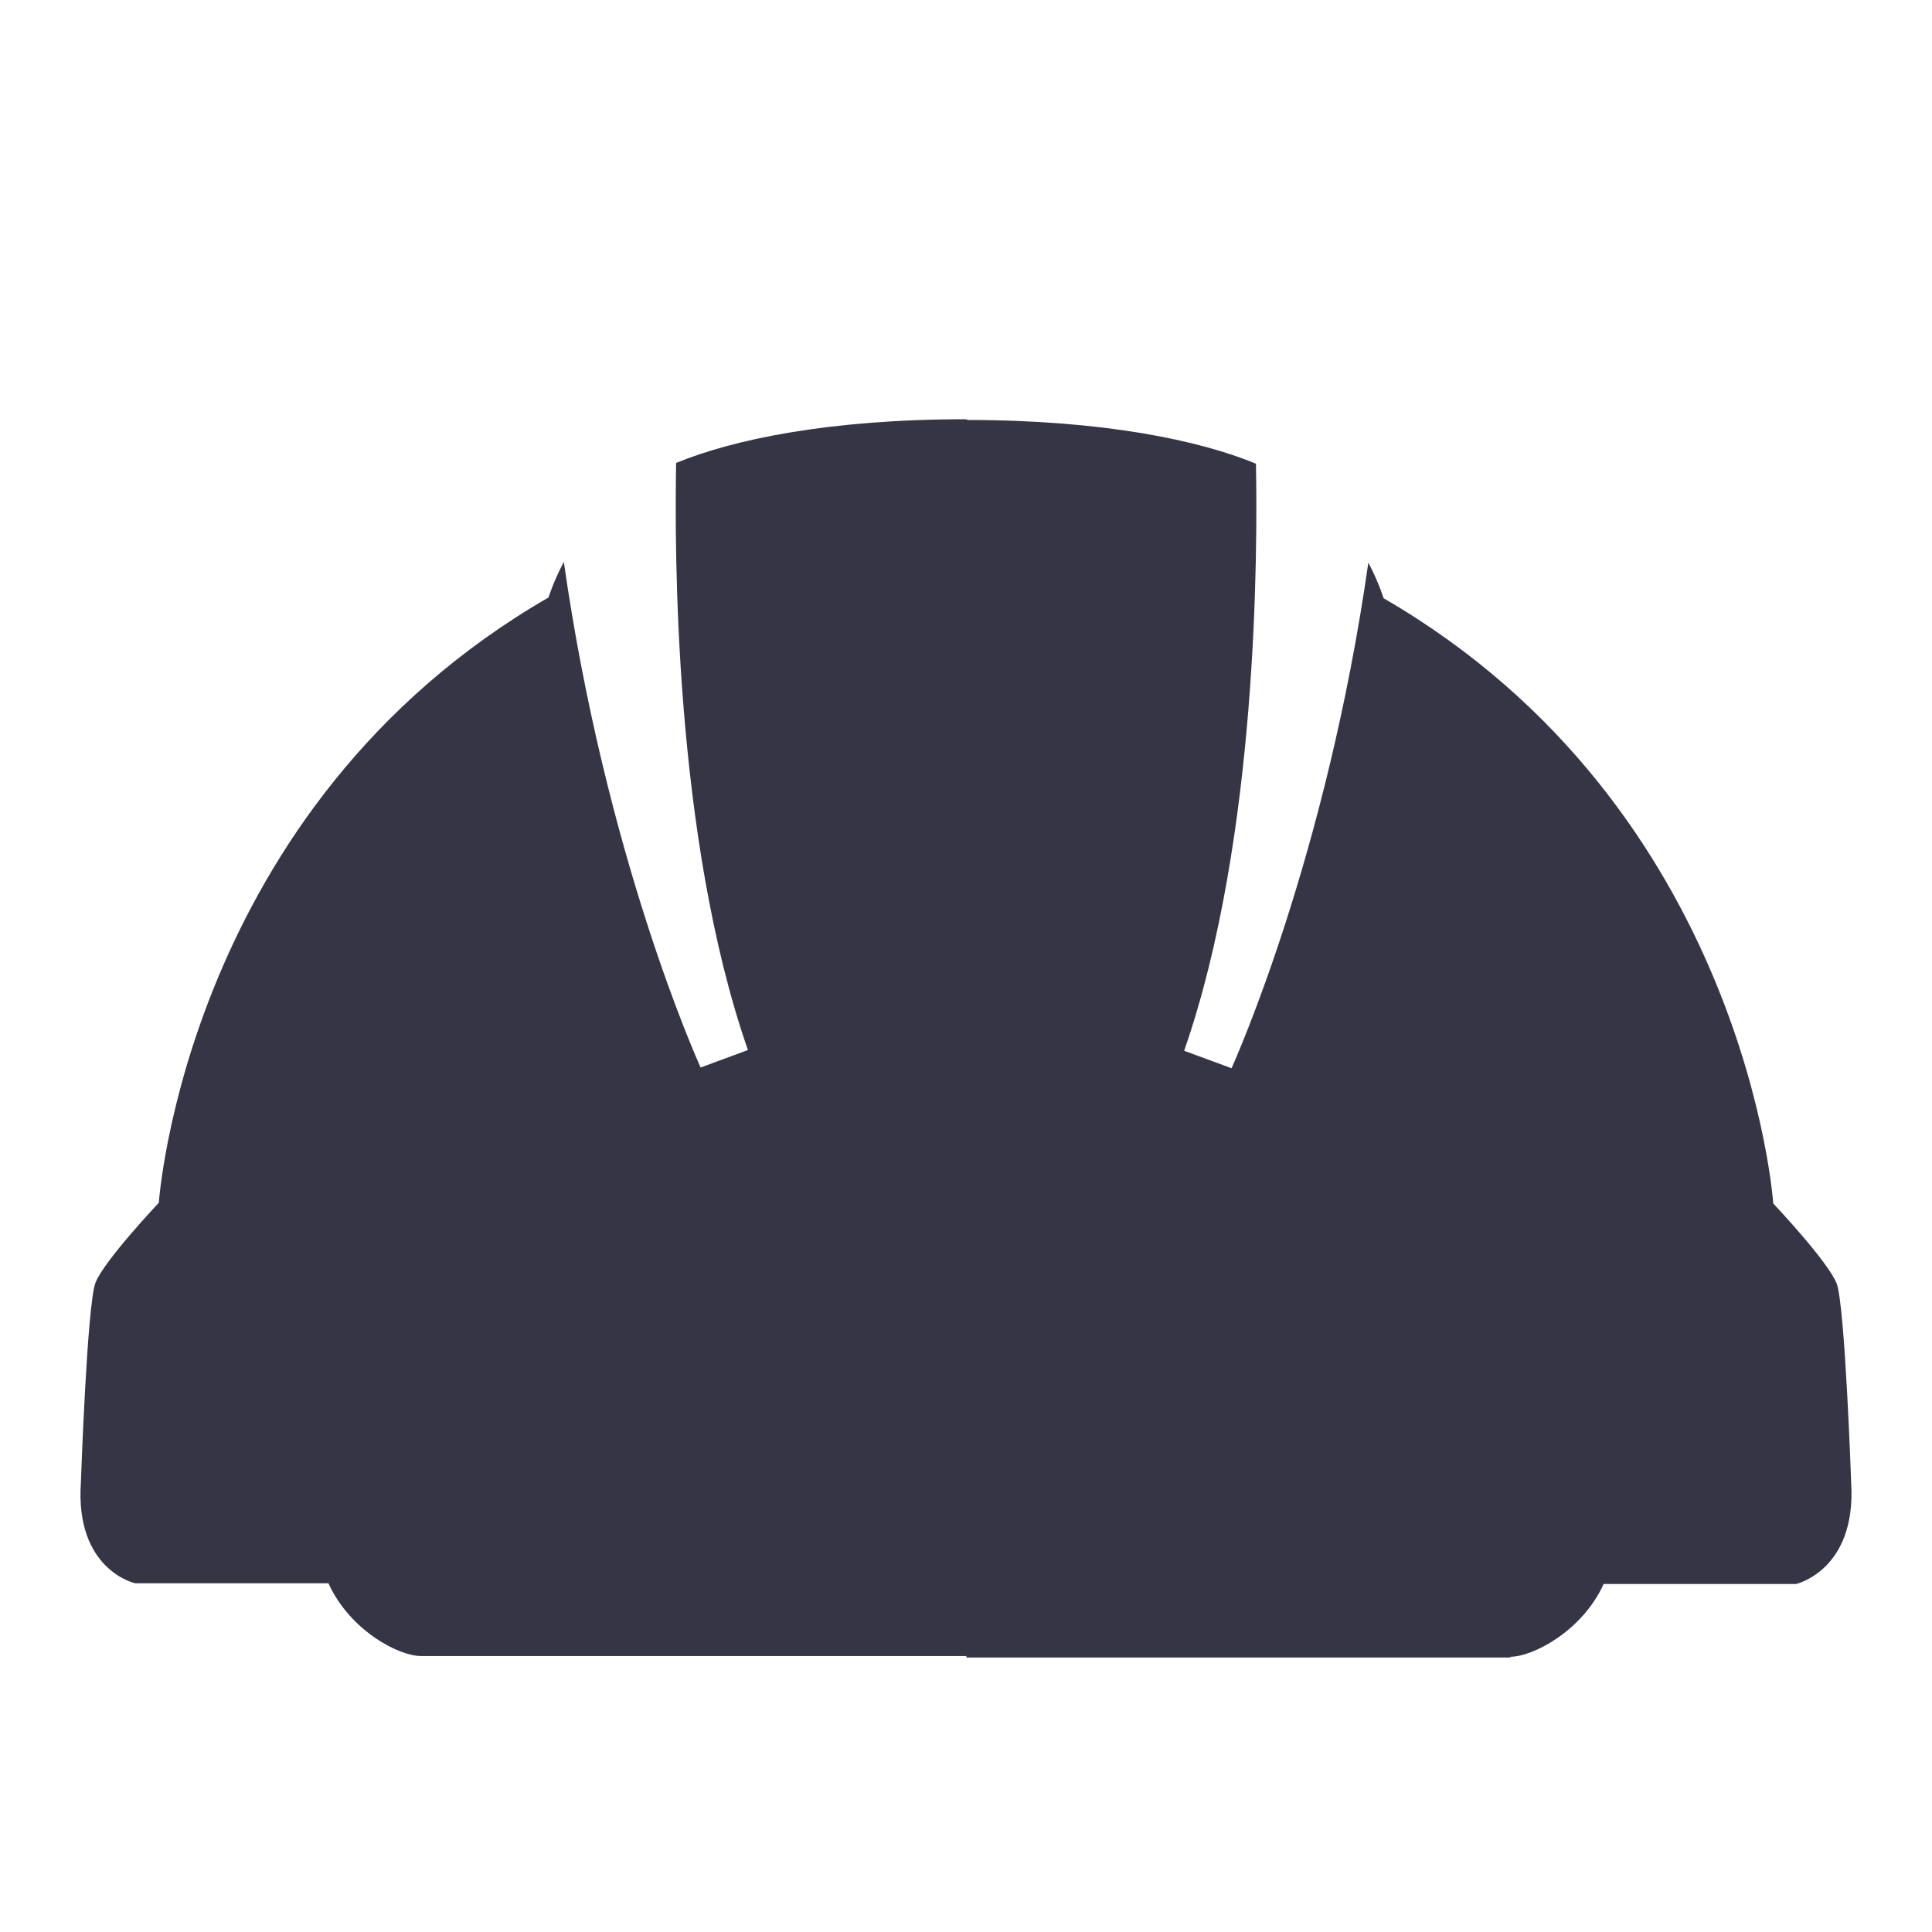 <svg width="24" height="24" viewBox="0 0 24 24" fill="none" xmlns="http://www.w3.org/2000/svg">
<path d="M12.025 5.217C13.713 5.219 14.903 5.471 15.602 5.76C15.621 6.808 15.631 10.405 14.71 13.053L15.299 13.27C15.346 13.161 16.476 10.649 16.998 6.989C17.131 7.242 17.187 7.431 17.187 7.431C21.696 10.043 22.028 14.95 22.028 14.95C22.028 14.95 22.711 15.673 22.816 15.945C22.92 16.225 22.996 18.421 22.996 18.421C23.062 19.505 22.312 19.677 22.312 19.677H19.921C19.655 20.264 19.038 20.581 18.763 20.581V20.59H12.005V20.572H5.229C4.954 20.572 4.346 20.255 4.08 19.668H1.679C1.679 19.668 0.929 19.505 1.005 18.412C1.005 18.412 1.081 16.207 1.186 15.935C1.29 15.664 1.973 14.941 1.973 14.941C1.973 14.941 2.306 10.025 6.814 7.422C6.814 7.422 6.871 7.233 7.004 6.98C7.526 10.64 8.655 13.152 8.703 13.261L9.291 13.044C8.37 10.396 8.38 6.808 8.399 5.751C9.101 5.461 10.297 5.208 11.996 5.208L12.025 5.217Z" fill="#363545"/>
</svg>
